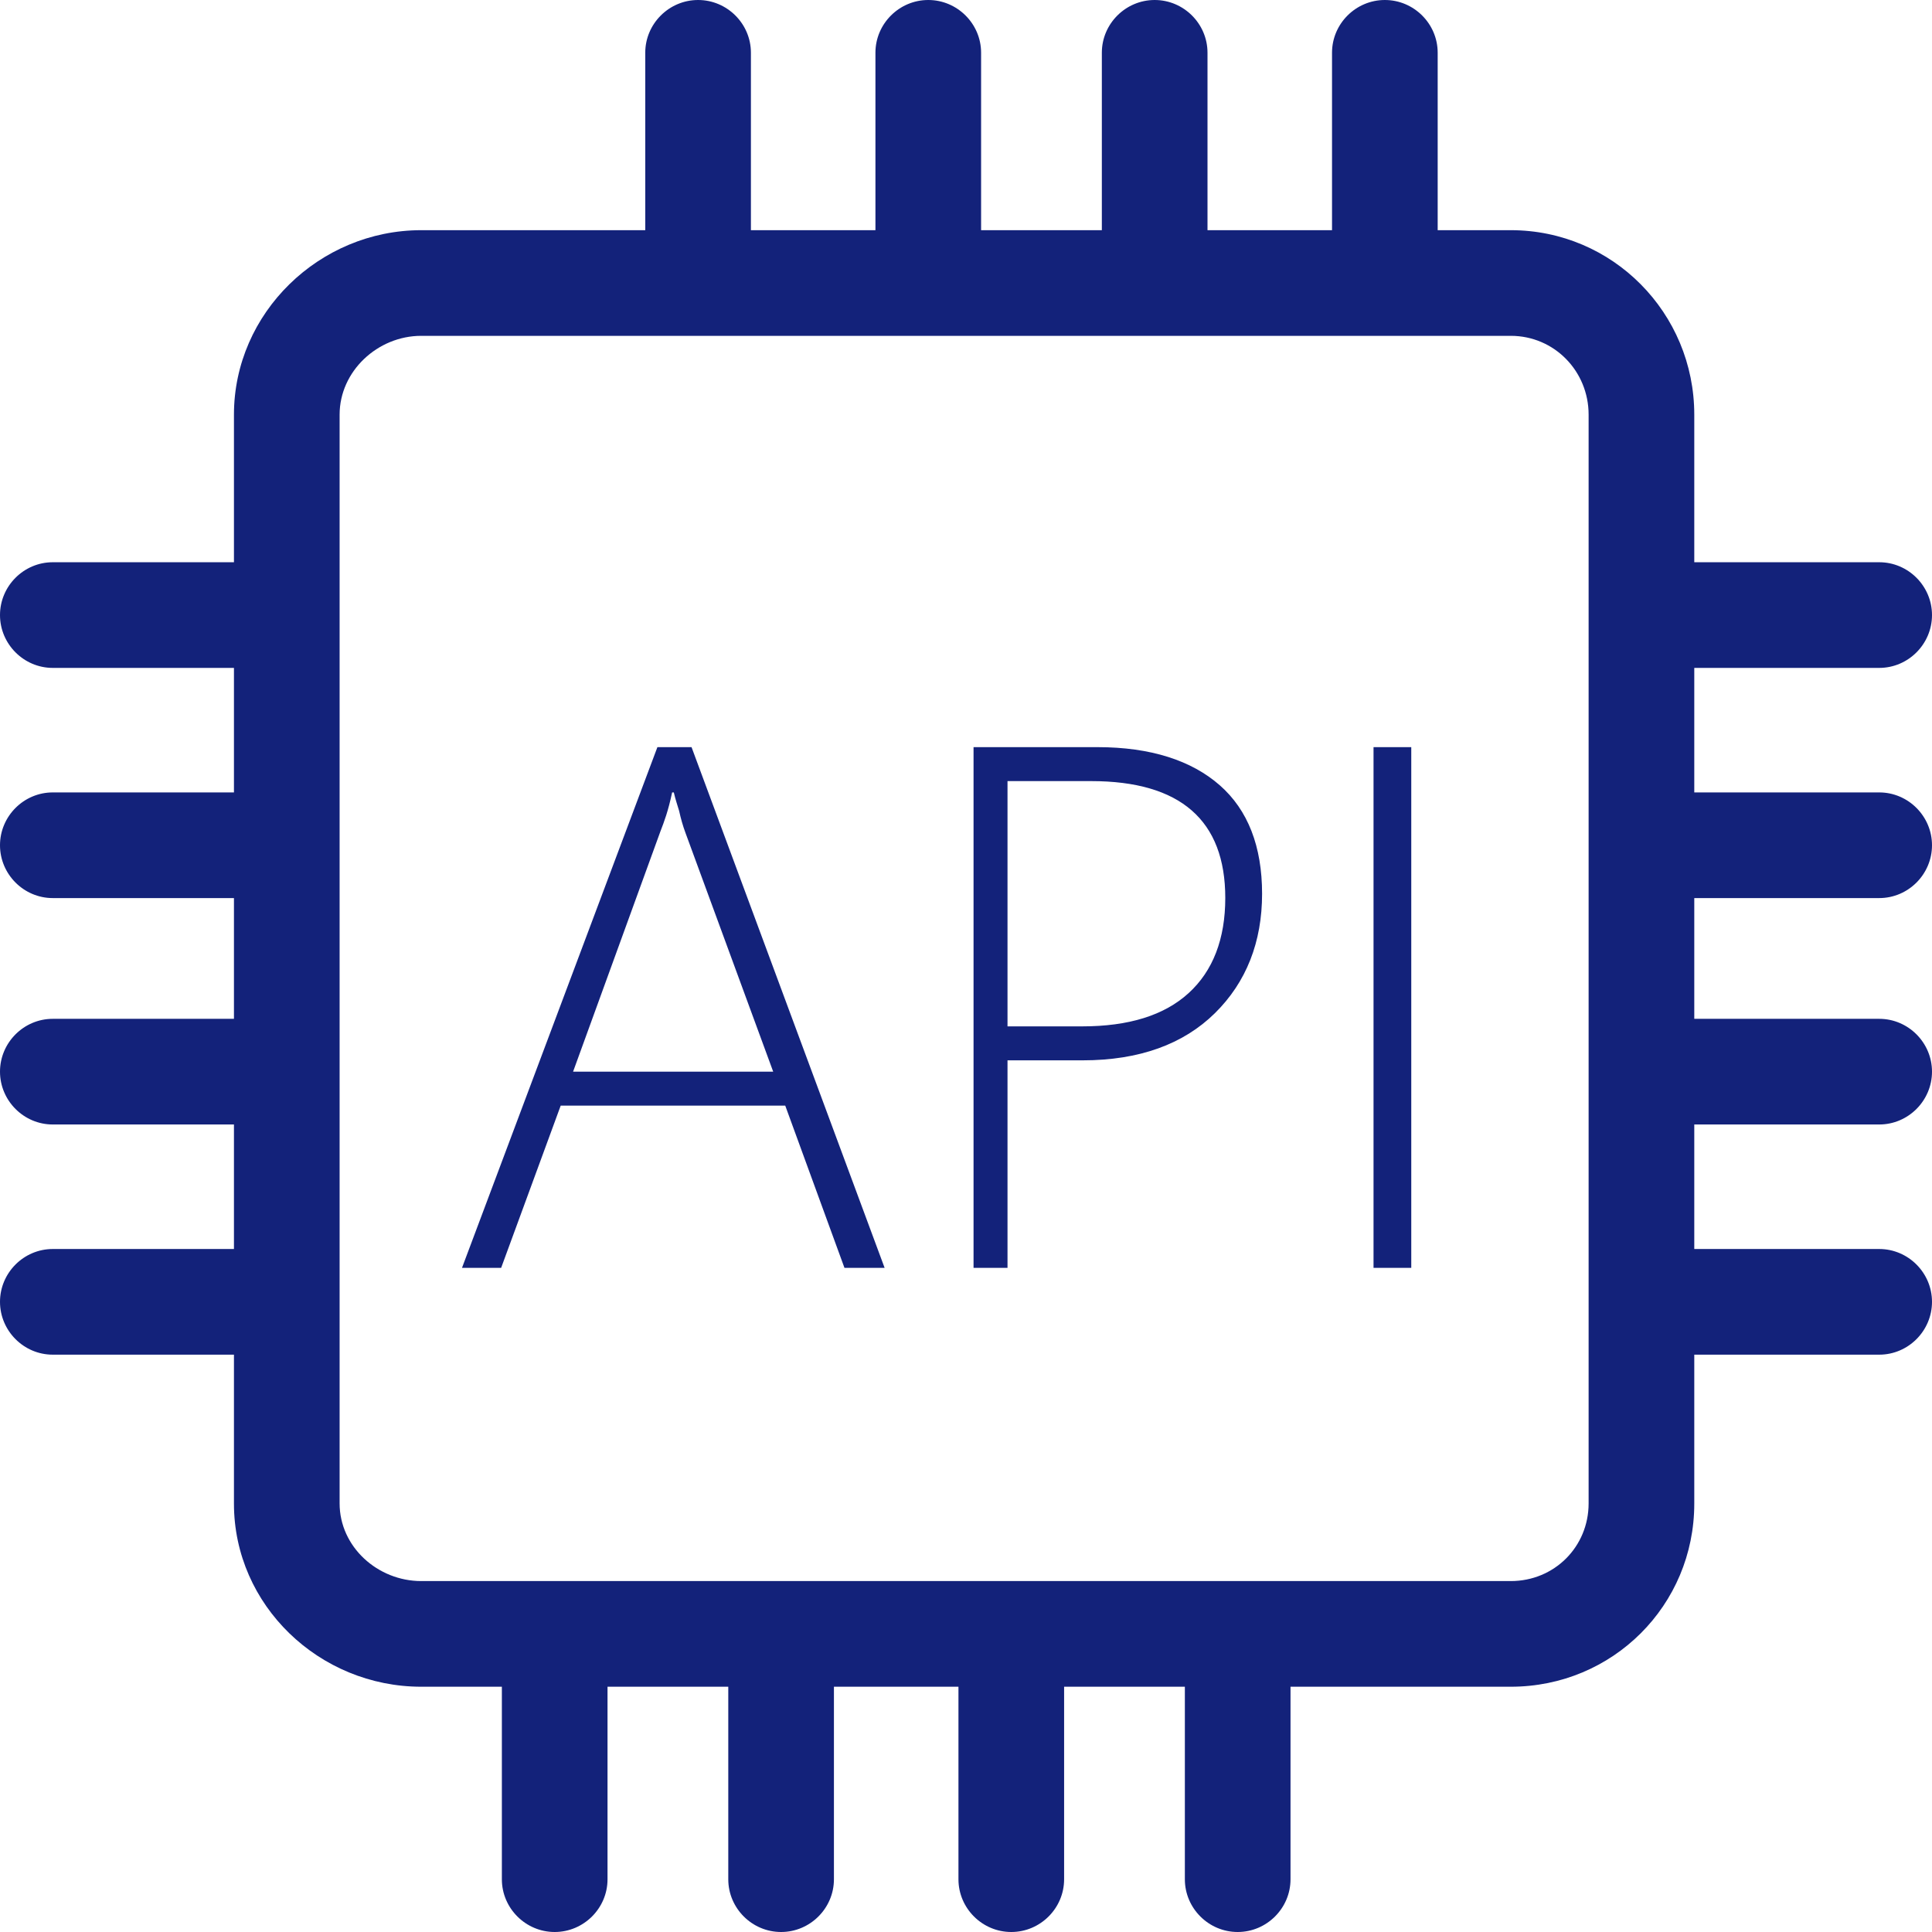 <svg class="icon" viewBox="0 0 1024 1024" version="1.1" xmlns="http://www.w3.org/2000/svg"  width="42" height="42"><path d="M996.041 354c15.379 0 27.959-12.636 27.959-28 0-15.371-12.58-28-27.959-28H898v-78.222c0-53.93-43.29-97.778-97.256-97.778H762V27.944C762 12.573 749.379 0 734 0s-28 12.573-28 27.944V122h-66V27.944C640 12.573 627.379 0 612 0s-28 12.573-28 27.944V122h-64V27.944C520 12.573 507.37 0 492 0c-15.379 0-28 12.573-28 27.944V122h-66V27.944C398 12.573 385.379 0 370 0c-15.37 0-28 12.573-28 27.944V122H223.256C169.29 122 124 165.848 124 219.778V298H27.959C12.58 298 0 310.629 0 326c0 15.364 12.58 28 27.959 28H124v66H27.959C12.58 420 0 432.631 0 448c0 15.371 12.58 28 27.959 28H124v64H27.959C12.58 540 0 552.629 0 568c0 15.369 12.58 28 27.959 28H124v66H27.959C12.58 662 0 674.629 0 690s12.58 28 27.959 28H124v78.957c0 53.93 45.29 97.043 99.256 97.043H266v102.056c0 15.371 12.63 27.944 28 27.944 15.379 0 28-12.573 28-27.944V894h64v102.056c0 15.371 12.621 27.944 28 27.944 15.371 0 28-12.573 28-27.944V894h66v102.056c0 15.371 12.621 27.944 28 27.944s28-12.573 28-27.944V894h64v102.056c0 15.371 12.621 27.944 28 27.944s28-12.573 28-27.944V894h116.744C854.71 894 898 850.886 898 796.957V718h98.041c15.379 0 27.959-12.629 27.959-28s-12.58-28-27.959-28H898v-66h98.041c15.379 0 27.959-12.631 27.959-28 0-15.371-12.58-28-27.959-28H898v-64h98.041c15.379 0 27.959-12.629 27.959-28 0-15.369-12.58-28-27.959-28H898v-66h98.041zM842 796.814C842 819.872 823.815 838 800.744 838H223.256C200.185 838 180 819.872 180 796.814V219.778C180 196.726 200.185 178 223.256 178h577.487C823.815 178 842 196.726 842 219.778v577.036zM447.585 672l-31.393-86h-119.01l-31.57 86h-20.751L348.44 396h18.091l102.338 276h-21.284z m-84.247-230.514c-1.419-3.781-2.544-7.846-3.37-11.629-0.948-3.191-1.893-5.857-2.838-9.857h-0.887c-2.128 10-4.198 15.444-6.208 20.643L303.745 568h106.062l-46.469-126.514zM534 562v110h-18V396h65.67c28.259 0 49.866 7.082 64.826 20.2 14.957 13.118 22.436 32.466 22.436 57.518 0 25.526-8.336 46.861-25.008 63.286C627.252 553.431 603.899 562 573.866 562H534z m0-148v130h39.512c24.711 0 43.542-5.82 56.49-17.638 12.947-11.816 19.421-28.793 19.421-50.42 0-41.125-23.708-61.942-71.122-61.942H534z m194 258V396h20v276h-20z" fill="#13227a"></path></svg>
